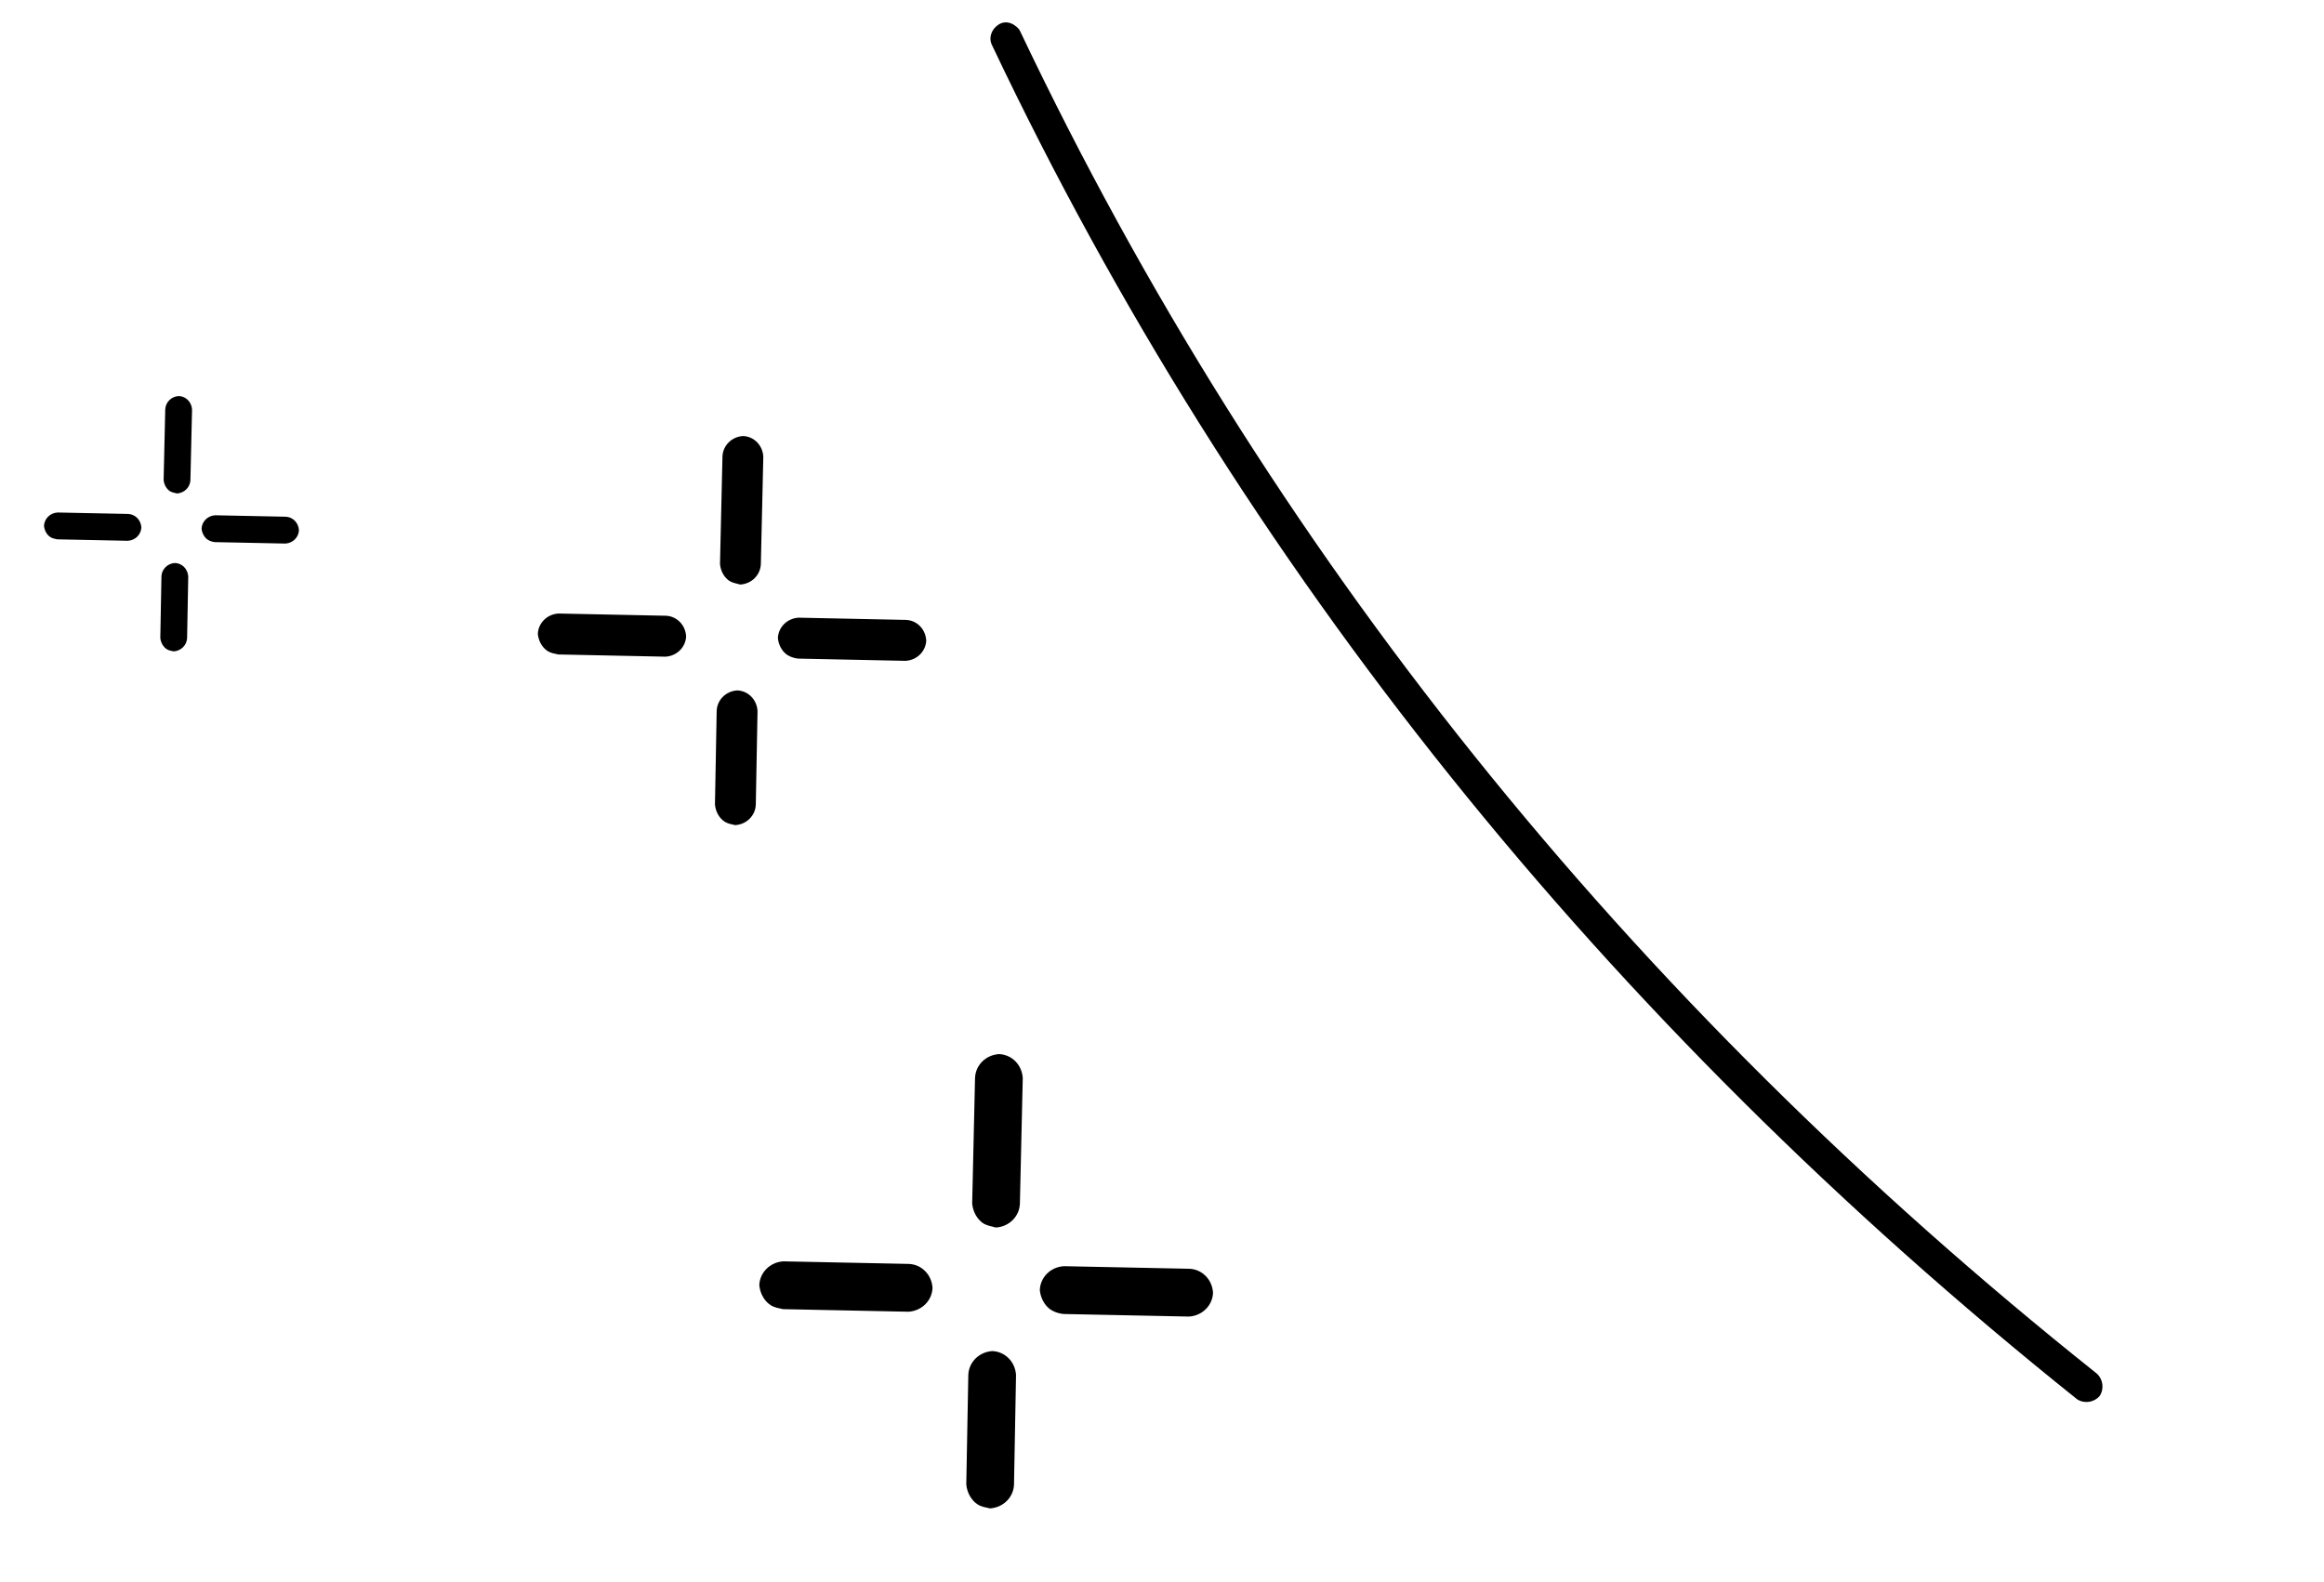 <!-- Generated by IcoMoon.io -->
<svg version="1.1" xmlns="http://www.w3.org/2000/svg" width="47" height="32" viewBox="0 0 47 32">
<title>footer-form1</title>
<path d="M21.26 26.497c-0.134-0.084-0.218-0.248-0.231-0.406 0.010-0.255 0.215-0.464 0.486-0.481l2.538 0.052c0.255 0.010 0.463 0.214 0.479 0.486-0.010 0.255-0.215 0.464-0.486 0.481l-2.538-0.052c-0.070-0.007-0.168-0.030-0.248-0.080z"></path>
<path d="M15.587 26.399c-0.134-0.084-0.218-0.248-0.231-0.406 0.010-0.255 0.215-0.464 0.486-0.481l2.538 0.052c0.255 0.010 0.463 0.214 0.479 0.486-0.010 0.255-0.215 0.464-0.486 0.481l-2.538-0.052c-0.097-0.023-0.168-0.030-0.248-0.080z"></path>
<path d="M19.892 24.748c-0.134-0.084-0.218-0.248-0.231-0.406l0.058-2.541c0.010-0.255 0.215-0.464 0.486-0.481 0.255 0.010 0.463 0.214 0.479 0.486l-0.058 2.541c-0.010 0.255-0.215 0.464-0.486 0.481-0.097-0.023-0.194-0.047-0.248-0.080z"></path>
<path d="M19.773 30.429c-0.134-0.084-0.218-0.248-0.231-0.406l0.041-2.215c0.010-0.255 0.215-0.464 0.486-0.481 0.255 0.010 0.463 0.214 0.479 0.486l-0.041 2.215c-0.010 0.255-0.215 0.464-0.486 0.481-0.097-0.023-0.168-0.030-0.248-0.080z"></path>
<path d="M4.207 10.92c-0.075-0.047-0.122-0.139-0.13-0.228 0.006-0.143 0.121-0.261 0.273-0.27l1.427 0.029c0.143 0.005 0.26 0.12 0.269 0.273-0.006 0.143-0.121 0.261-0.273 0.27l-1.427-0.029c-0.040-0.004-0.094-0.017-0.139-0.045z"></path>
<path d="M1.020 10.864c-0.075-0.047-0.122-0.139-0.13-0.228 0.006-0.143 0.121-0.261 0.273-0.27l1.427 0.029c0.143 0.005 0.26 0.12 0.269 0.273-0.006 0.143-0.121 0.261-0.273 0.27l-1.427-0.029c-0.055-0.013-0.094-0.017-0.139-0.045z"></path>
<path d="M3.439 9.936c-0.075-0.047-0.122-0.139-0.13-0.228l0.033-1.428c0.006-0.143 0.121-0.261 0.273-0.27 0.143 0.005 0.26 0.12 0.269 0.273l-0.033 1.428c-0.006 0.143-0.121 0.261-0.273 0.27-0.055-0.013-0.109-0.026-0.139-0.045z"></path>
<path d="M3.372 13.13c-0.075-0.047-0.122-0.139-0.13-0.228l0.023-1.245c0.006-0.143 0.121-0.261 0.273-0.27 0.143 0.005 0.26 0.12 0.269 0.273l-0.023 1.245c-0.006 0.143-0.121 0.261-0.273 0.27-0.055-0.013-0.094-0.017-0.139-0.045z"></path>
<path d="M15.93 13.252c-0.115-0.072-0.187-0.212-0.198-0.347 0.009-0.218 0.184-0.397 0.417-0.412l2.173 0.045c0.218 0.008 0.396 0.183 0.41 0.416-0.009 0.218-0.184 0.397-0.416 0.412l-2.173-0.045c-0.060-0.006-0.143-0.026-0.212-0.069z"></path>
<path d="M11.075 13.168c-0.115-0.072-0.186-0.212-0.198-0.347 0.009-0.218 0.184-0.397 0.416-0.412l2.173 0.045c0.218 0.008 0.396 0.183 0.41 0.416-0.009 0.218-0.184 0.397-0.416 0.412l-2.173-0.045c-0.083-0.020-0.144-0.026-0.212-0.069z"></path>
<path d="M14.759 11.755c-0.115-0.072-0.187-0.212-0.198-0.348l0.050-2.176c0.009-0.218 0.184-0.397 0.416-0.412 0.218 0.008 0.396 0.183 0.41 0.416l-0.050 2.176c-0.009 0.218-0.184 0.397-0.416 0.412-0.083-0.020-0.167-0.040-0.212-0.069z"></path>
<path d="M14.657 16.62c-0.115-0.072-0.186-0.212-0.198-0.347l0.035-1.897c0.009-0.218 0.184-0.397 0.416-0.412 0.218 0.008 0.396 0.183 0.41 0.416l-0.035 1.897c-0.009 0.218-0.184 0.397-0.416 0.412-0.083-0.020-0.143-0.026-0.212-0.069z"></path>
<path d="M20.549 0.534c0.033 0.028 0.066 0.057 0.084 0.102 4.96 10.443 12.279 19.583 21.766 27.141 0.132 0.114 0.161 0.312 0.064 0.458-0.114 0.132-0.312 0.162-0.458 0.065-9.555-7.646-16.94-16.842-21.937-27.375-0.089-0.163-0.010-0.354 0.153-0.443 0.104-0.054 0.229-0.033 0.328 0.053z"></path>
</svg>
